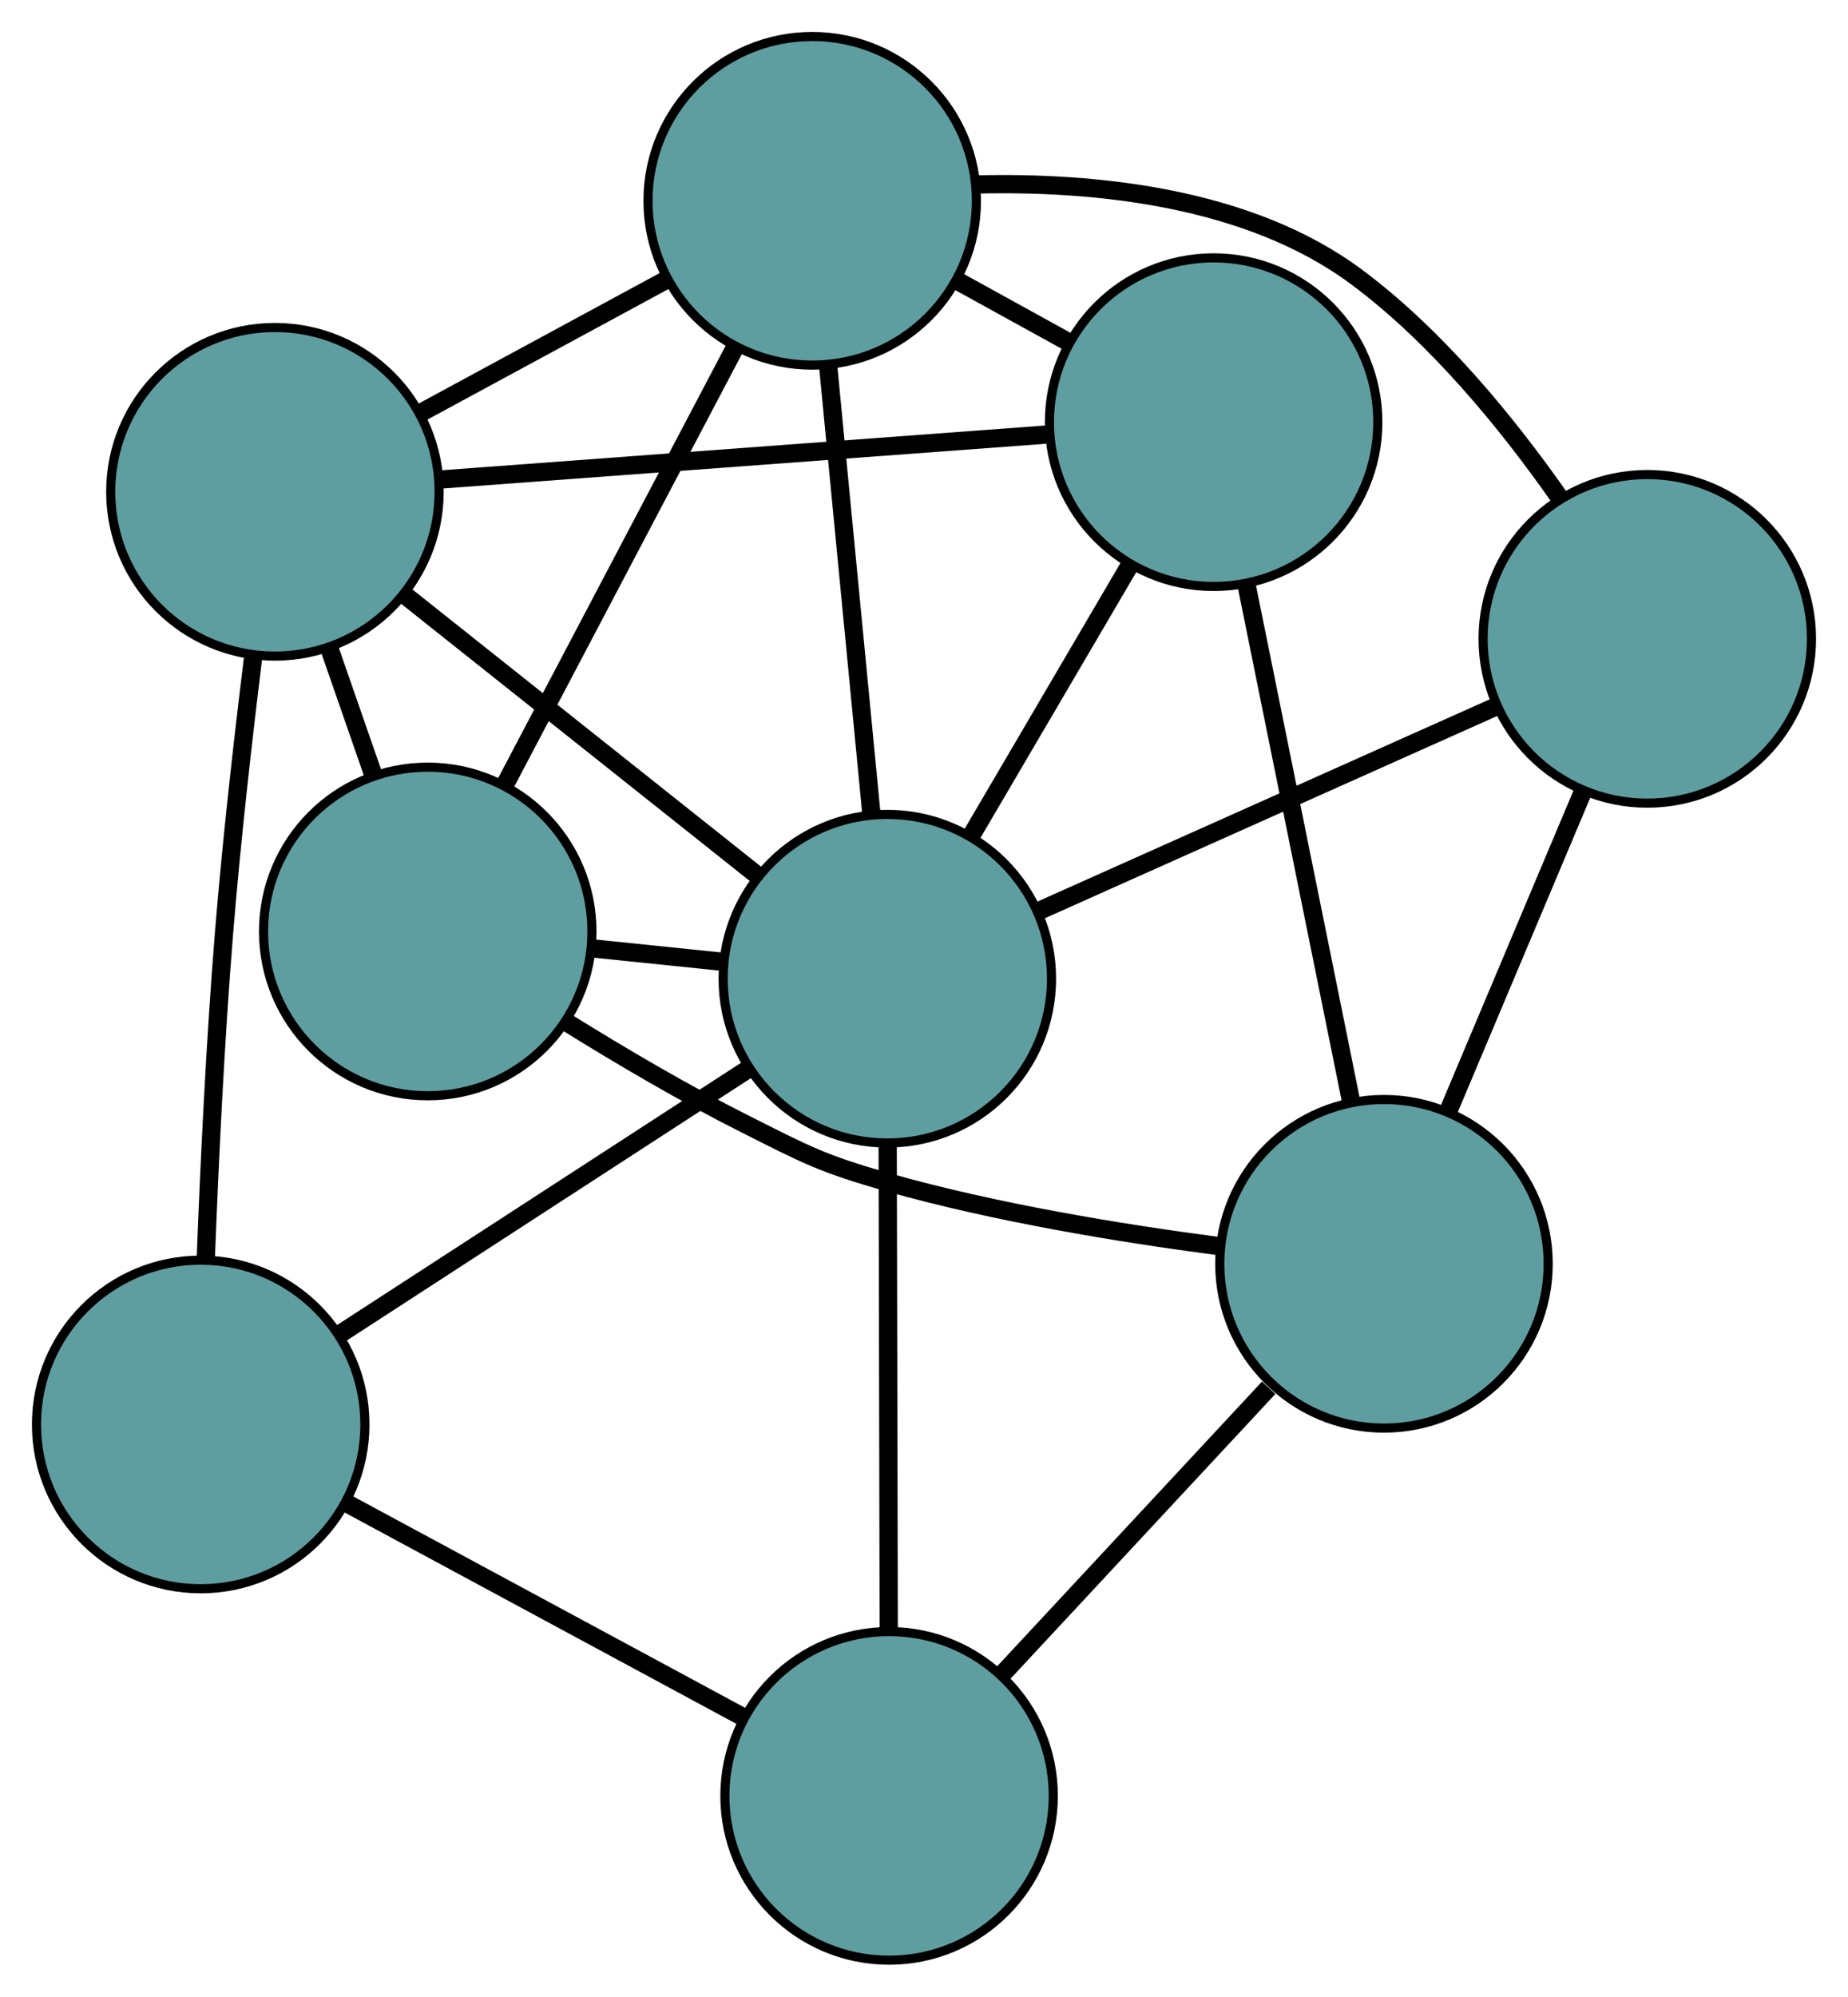 <?xml version="1.0" encoding="UTF-8" standalone="no"?>
<!DOCTYPE svg PUBLIC "-//W3C//DTD SVG 1.1//EN"
 "http://www.w3.org/Graphics/SVG/1.1/DTD/svg11.dtd">
<!-- Generated by graphviz version 2.36.0 (20140111.2315)
 -->
<!-- Title: G Pages: 1 -->
<svg width="100%" height="100%"
 viewBox="0.00 0.00 202.58 218.75" xmlns="http://www.w3.org/2000/svg" xmlns:xlink="http://www.w3.org/1999/xlink">
<g id="graph0" class="graph" transform="scale(1 1) rotate(0) translate(4 214.753)">
<title>G</title>
<!-- 0 -->
<g id="node1" class="node"><title>0</title>
<ellipse fill="cadetblue" stroke="black" cx="18" cy="-58.692" rx="18" ry="18"/>
</g>
<!-- 4 -->
<g id="node5" class="node"><title>4</title>
<ellipse fill="cadetblue" stroke="black" cx="93.463" cy="-18" rx="18" ry="18"/>
</g>
<!-- 0&#45;&#45;4 -->
<g id="edge1" class="edge"><title>0&#45;&#45;4</title>
<path fill="none" stroke="black" stroke-width="2" d="M34.004,-50.062C46.81,-43.157 64.682,-33.52 77.482,-26.617"/>
</g>
<!-- 6 -->
<g id="node7" class="node"><title>6</title>
<ellipse fill="cadetblue" stroke="black" cx="26.138" cy="-160.873" rx="18" ry="18"/>
</g>
<!-- 0&#45;&#45;6 -->
<g id="edge2" class="edge"><title>0&#45;&#45;6</title>
<path fill="none" stroke="black" stroke-width="2" d="M18.553,-76.703C18.952,-87.205 19.594,-100.699 20.569,-112.667 21.376,-122.575 22.622,-133.592 23.731,-142.589"/>
</g>
<!-- 8 -->
<g id="node9" class="node"><title>8</title>
<ellipse fill="cadetblue" stroke="black" cx="93.27" cy="-107.529" rx="18" ry="18"/>
</g>
<!-- 0&#45;&#45;8 -->
<g id="edge3" class="edge"><title>0&#45;&#45;8</title>
<path fill="none" stroke="black" stroke-width="2" d="M33.232,-68.575C46.291,-77.048 65.008,-89.192 78.061,-97.661"/>
</g>
<!-- 1 -->
<g id="node2" class="node"><title>1</title>
<ellipse fill="cadetblue" stroke="black" cx="42.889" cy="-112.704" rx="18" ry="18"/>
</g>
<!-- 5 -->
<g id="node6" class="node"><title>5</title>
<ellipse fill="cadetblue" stroke="black" cx="85.035" cy="-192.753" rx="18" ry="18"/>
</g>
<!-- 1&#45;&#45;5 -->
<g id="edge4" class="edge"><title>1&#45;&#45;5</title>
<path fill="none" stroke="black" stroke-width="2" d="M51.418,-128.903C58.73,-142.791 69.21,-162.697 76.519,-176.578"/>
</g>
<!-- 1&#45;&#45;6 -->
<g id="edge5" class="edge"><title>1&#45;&#45;6</title>
<path fill="none" stroke="black" stroke-width="2" d="M36.936,-129.822C35.356,-134.365 33.65,-139.27 32.072,-143.81"/>
</g>
<!-- 7 -->
<g id="node8" class="node"><title>7</title>
<ellipse fill="cadetblue" stroke="black" cx="147.713" cy="-76.294" rx="18" ry="18"/>
</g>
<!-- 1&#45;&#45;7 -->
<g id="edge6" class="edge"><title>1&#45;&#45;7</title>
<path fill="none" stroke="black" stroke-width="2" d="M58.131,-102.742C64.079,-99.046 71.029,-94.956 77.572,-91.662 84.354,-88.249 86.082,-87.271 93.389,-85.209 105.163,-81.887 118.744,-79.658 129.381,-78.26"/>
</g>
<!-- 1&#45;&#45;8 -->
<g id="edge7" class="edge"><title>1&#45;&#45;8</title>
<path fill="none" stroke="black" stroke-width="2" d="M61.078,-110.836C65.7,-110.361 70.664,-109.851 75.277,-109.377"/>
</g>
<!-- 2 -->
<g id="node3" class="node"><title>2</title>
<ellipse fill="cadetblue" stroke="black" cx="129.039" cy="-168.502" rx="18" ry="18"/>
</g>
<!-- 2&#45;&#45;5 -->
<g id="edge8" class="edge"><title>2&#45;&#45;5</title>
<path fill="none" stroke="black" stroke-width="2" d="M113.153,-177.257C109.214,-179.428 104.991,-181.755 101.046,-183.929"/>
</g>
<!-- 2&#45;&#45;6 -->
<g id="edge9" class="edge"><title>2&#45;&#45;6</title>
<path fill="none" stroke="black" stroke-width="2" d="M110.643,-167.138C91.912,-165.75 63.048,-163.61 44.375,-162.225"/>
</g>
<!-- 2&#45;&#45;7 -->
<g id="edge10" class="edge"><title>2&#45;&#45;7</title>
<path fill="none" stroke="black" stroke-width="2" d="M132.64,-150.724C135.947,-134.396 140.82,-110.329 144.124,-94.018"/>
</g>
<!-- 2&#45;&#45;8 -->
<g id="edge11" class="edge"><title>2&#45;&#45;8</title>
<path fill="none" stroke="black" stroke-width="2" d="M119.828,-152.8C114.529,-143.767 107.89,-132.449 102.575,-123.39"/>
</g>
<!-- 3 -->
<g id="node4" class="node"><title>3</title>
<ellipse fill="cadetblue" stroke="black" cx="176.578" cy="-144.762" rx="18" ry="18"/>
</g>
<!-- 3&#45;&#45;5 -->
<g id="edge12" class="edge"><title>3&#45;&#45;5</title>
<path fill="none" stroke="black" stroke-width="2" d="M166.896,-160.322C161.232,-168.397 153.47,-177.91 144.665,-184.44 132.827,-193.219 115.94,-194.85 103.157,-194.543"/>
</g>
<!-- 3&#45;&#45;7 -->
<g id="edge13" class="edge"><title>3&#45;&#45;7</title>
<path fill="none" stroke="black" stroke-width="2" d="M169.443,-127.837C164.969,-117.225 159.225,-103.6 154.766,-93.024"/>
</g>
<!-- 3&#45;&#45;8 -->
<g id="edge14" class="edge"><title>3&#45;&#45;8</title>
<path fill="none" stroke="black" stroke-width="2" d="M160.119,-137.406C145.609,-130.921 124.565,-121.516 109.98,-114.997"/>
</g>
<!-- 4&#45;&#45;7 -->
<g id="edge15" class="edge"><title>4&#45;&#45;7</title>
<path fill="none" stroke="black" stroke-width="2" d="M105.773,-31.228C114.526,-40.634 126.249,-53.23 135.075,-62.714"/>
</g>
<!-- 4&#45;&#45;8 -->
<g id="edge16" class="edge"><title>4&#45;&#45;8</title>
<path fill="none" stroke="black" stroke-width="2" d="M93.424,-36.117C93.391,-51.65 93.343,-73.913 93.309,-89.438"/>
</g>
<!-- 5&#45;&#45;6 -->
<g id="edge17" class="edge"><title>5&#45;&#45;6</title>
<path fill="none" stroke="black" stroke-width="2" d="M68.941,-184.042C60.631,-179.544 50.52,-174.071 42.212,-169.574"/>
</g>
<!-- 5&#45;&#45;8 -->
<g id="edge18" class="edge"><title>5&#45;&#45;8</title>
<path fill="none" stroke="black" stroke-width="2" d="M86.781,-174.679C88.179,-160.217 90.129,-140.033 91.526,-125.577"/>
</g>
<!-- 6&#45;&#45;8 -->
<g id="edge19" class="edge"><title>6&#45;&#45;8</title>
<path fill="none" stroke="black" stroke-width="2" d="M40.375,-149.56C51.768,-140.507 67.667,-127.874 79.054,-118.825"/>
</g>
</g>
</svg>


